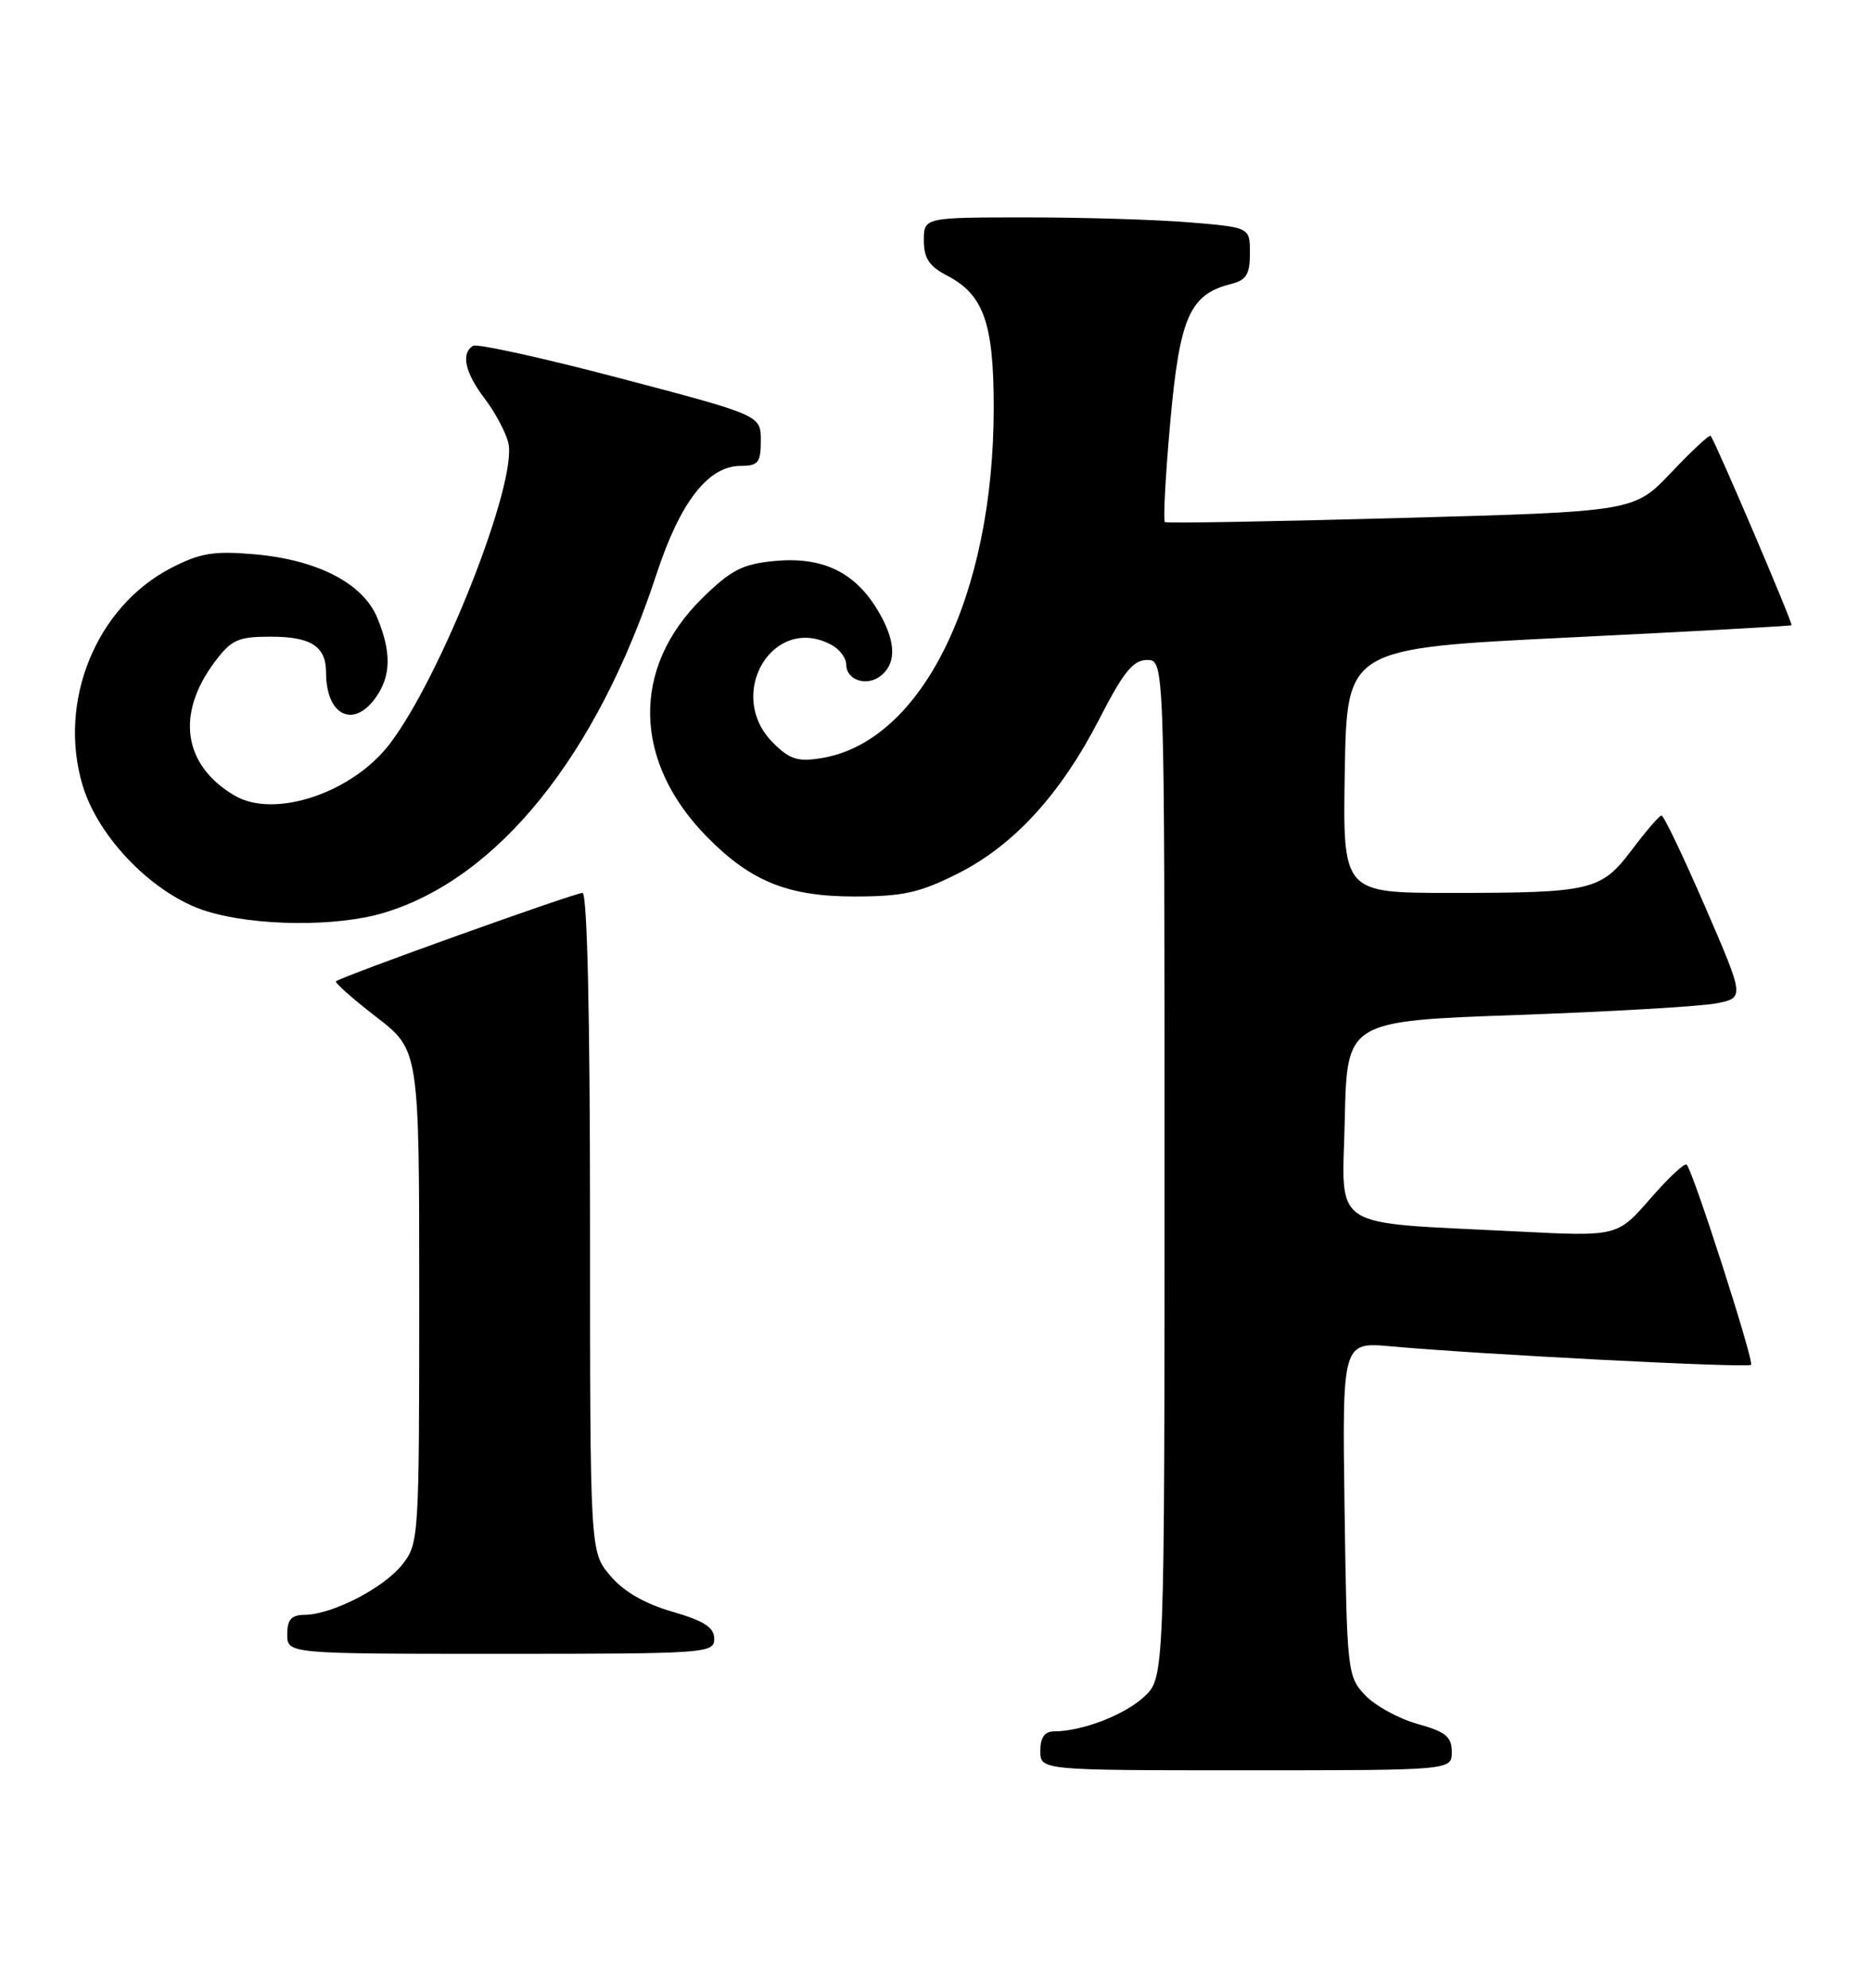 <?xml version="1.0" encoding="UTF-8" standalone="no"?>
<!DOCTYPE svg PUBLIC "-//W3C//DTD SVG 1.1//EN" "http://www.w3.org/Graphics/SVG/1.1/DTD/svg11.dtd" >
<svg xmlns="http://www.w3.org/2000/svg" xmlns:xlink="http://www.w3.org/1999/xlink" version="1.1" viewBox="0 0 241 256">
 <g >
 <path fill="currentColor"
d=" M 187.00 225.63 C 187.00 223.68 186.22 223.04 182.57 222.02 C 180.13 221.34 177.10 219.67 175.82 218.31 C 173.56 215.91 173.49 215.25 173.19 194.34 C 172.89 172.83 172.89 172.83 179.19 173.40 C 190.65 174.44 225.12 176.21 225.55 175.78 C 225.97 175.36 218.13 150.95 217.26 150.00 C 217.01 149.72 214.90 151.70 212.57 154.38 C 208.32 159.26 208.32 159.26 195.41 158.60 C 170.85 157.35 172.90 158.68 173.22 144.15 C 173.50 131.50 173.50 131.50 195.50 130.72 C 207.60 130.29 219.12 129.61 221.11 129.22 C 224.71 128.50 224.71 128.50 219.62 116.75 C 216.82 110.29 214.30 105.01 214.01 105.03 C 213.73 105.05 212.03 107.02 210.23 109.41 C 206.23 114.72 205.06 115.00 186.85 115.00 C 172.95 115.00 172.95 115.00 173.22 99.25 C 173.50 83.50 173.50 83.50 202.00 82.11 C 217.68 81.34 230.62 80.63 230.76 80.52 C 230.98 80.34 221.11 57.22 220.35 56.13 C 220.21 55.93 217.93 58.04 215.30 60.82 C 210.50 65.89 210.50 65.89 180.50 66.71 C 164.00 67.17 150.30 67.41 150.05 67.24 C 149.81 67.07 150.12 61.27 150.74 54.35 C 151.96 40.81 153.24 37.91 158.59 36.57 C 160.53 36.08 161.00 35.32 161.00 32.63 C 161.00 29.29 161.00 29.29 153.35 28.65 C 149.14 28.29 139.69 28.00 132.35 28.00 C 119.00 28.00 119.00 28.00 119.00 30.97 C 119.00 33.26 119.69 34.30 121.98 35.49 C 126.70 37.93 128.00 41.61 128.00 52.49 C 128.00 76.74 118.76 95.54 105.81 97.64 C 102.76 98.14 101.72 97.81 99.57 95.66 C 93.36 89.45 99.56 79.02 107.07 83.04 C 108.13 83.60 109.00 84.74 109.00 85.57 C 109.00 87.63 111.71 88.49 113.51 86.99 C 115.58 85.28 115.37 82.34 112.90 78.34 C 109.98 73.61 105.80 71.67 99.77 72.25 C 95.63 72.65 94.16 73.40 90.44 77.06 C 81.27 86.06 81.53 98.12 91.11 107.83 C 96.72 113.52 101.51 115.45 110.00 115.46 C 116.31 115.46 118.43 114.99 123.35 112.52 C 130.61 108.87 136.63 102.28 141.65 92.51 C 144.71 86.54 145.96 85.01 147.75 85.00 C 150.00 85.00 150.00 85.00 150.00 150.55 C 150.00 216.10 150.00 216.10 147.36 218.54 C 144.82 220.89 139.38 222.98 135.75 222.99 C 134.55 223.00 134.00 223.79 134.00 225.50 C 134.00 228.00 134.00 228.00 160.50 228.00 C 187.00 228.00 187.00 228.00 187.00 225.63 Z  M 92.00 211.07 C 92.00 209.60 90.72 208.77 86.59 207.57 C 83.00 206.53 80.30 204.96 78.59 202.92 C 76.00 199.85 76.00 199.85 76.00 157.42 C 76.00 130.71 75.64 115.00 75.03 115.00 C 74.01 115.00 43.85 125.81 43.28 126.39 C 43.10 126.57 45.44 128.64 48.47 130.98 C 54.00 135.24 54.00 135.24 54.00 166.99 C 54.00 198.05 53.95 198.79 51.83 201.49 C 49.45 204.51 42.80 207.94 39.25 207.98 C 37.52 207.99 37.00 208.58 37.00 210.50 C 37.00 213.00 37.00 213.00 64.50 213.00 C 91.00 213.00 92.00 212.93 92.00 211.07 Z  M 49.46 117.56 C 64.14 113.14 76.88 97.32 84.54 74.01 C 87.61 64.64 91.22 60.00 95.42 60.00 C 97.66 60.00 98.00 59.58 98.00 56.74 C 98.00 53.49 98.00 53.49 79.93 48.73 C 69.99 46.11 61.44 44.23 60.93 44.54 C 59.35 45.52 59.89 47.99 62.42 51.32 C 63.75 53.07 65.13 55.63 65.47 57.01 C 66.72 62.01 56.85 87.09 50.20 95.81 C 45.37 102.14 35.32 105.48 30.21 102.46 C 23.59 98.56 22.62 91.96 27.66 85.25 C 29.81 82.38 30.66 82.00 34.85 82.00 C 40.07 82.00 42.00 83.24 42.00 86.62 C 42.00 92.17 45.55 93.91 48.44 89.78 C 50.38 87.01 50.42 83.94 48.58 79.53 C 46.72 75.10 40.85 72.08 32.71 71.38 C 27.50 70.94 25.78 71.22 22.01 73.17 C 12.38 78.17 7.42 90.33 10.63 101.11 C 12.66 107.96 19.88 115.29 26.64 117.37 C 32.92 119.30 43.40 119.39 49.46 117.56 Z "/>
</g>
</svg>